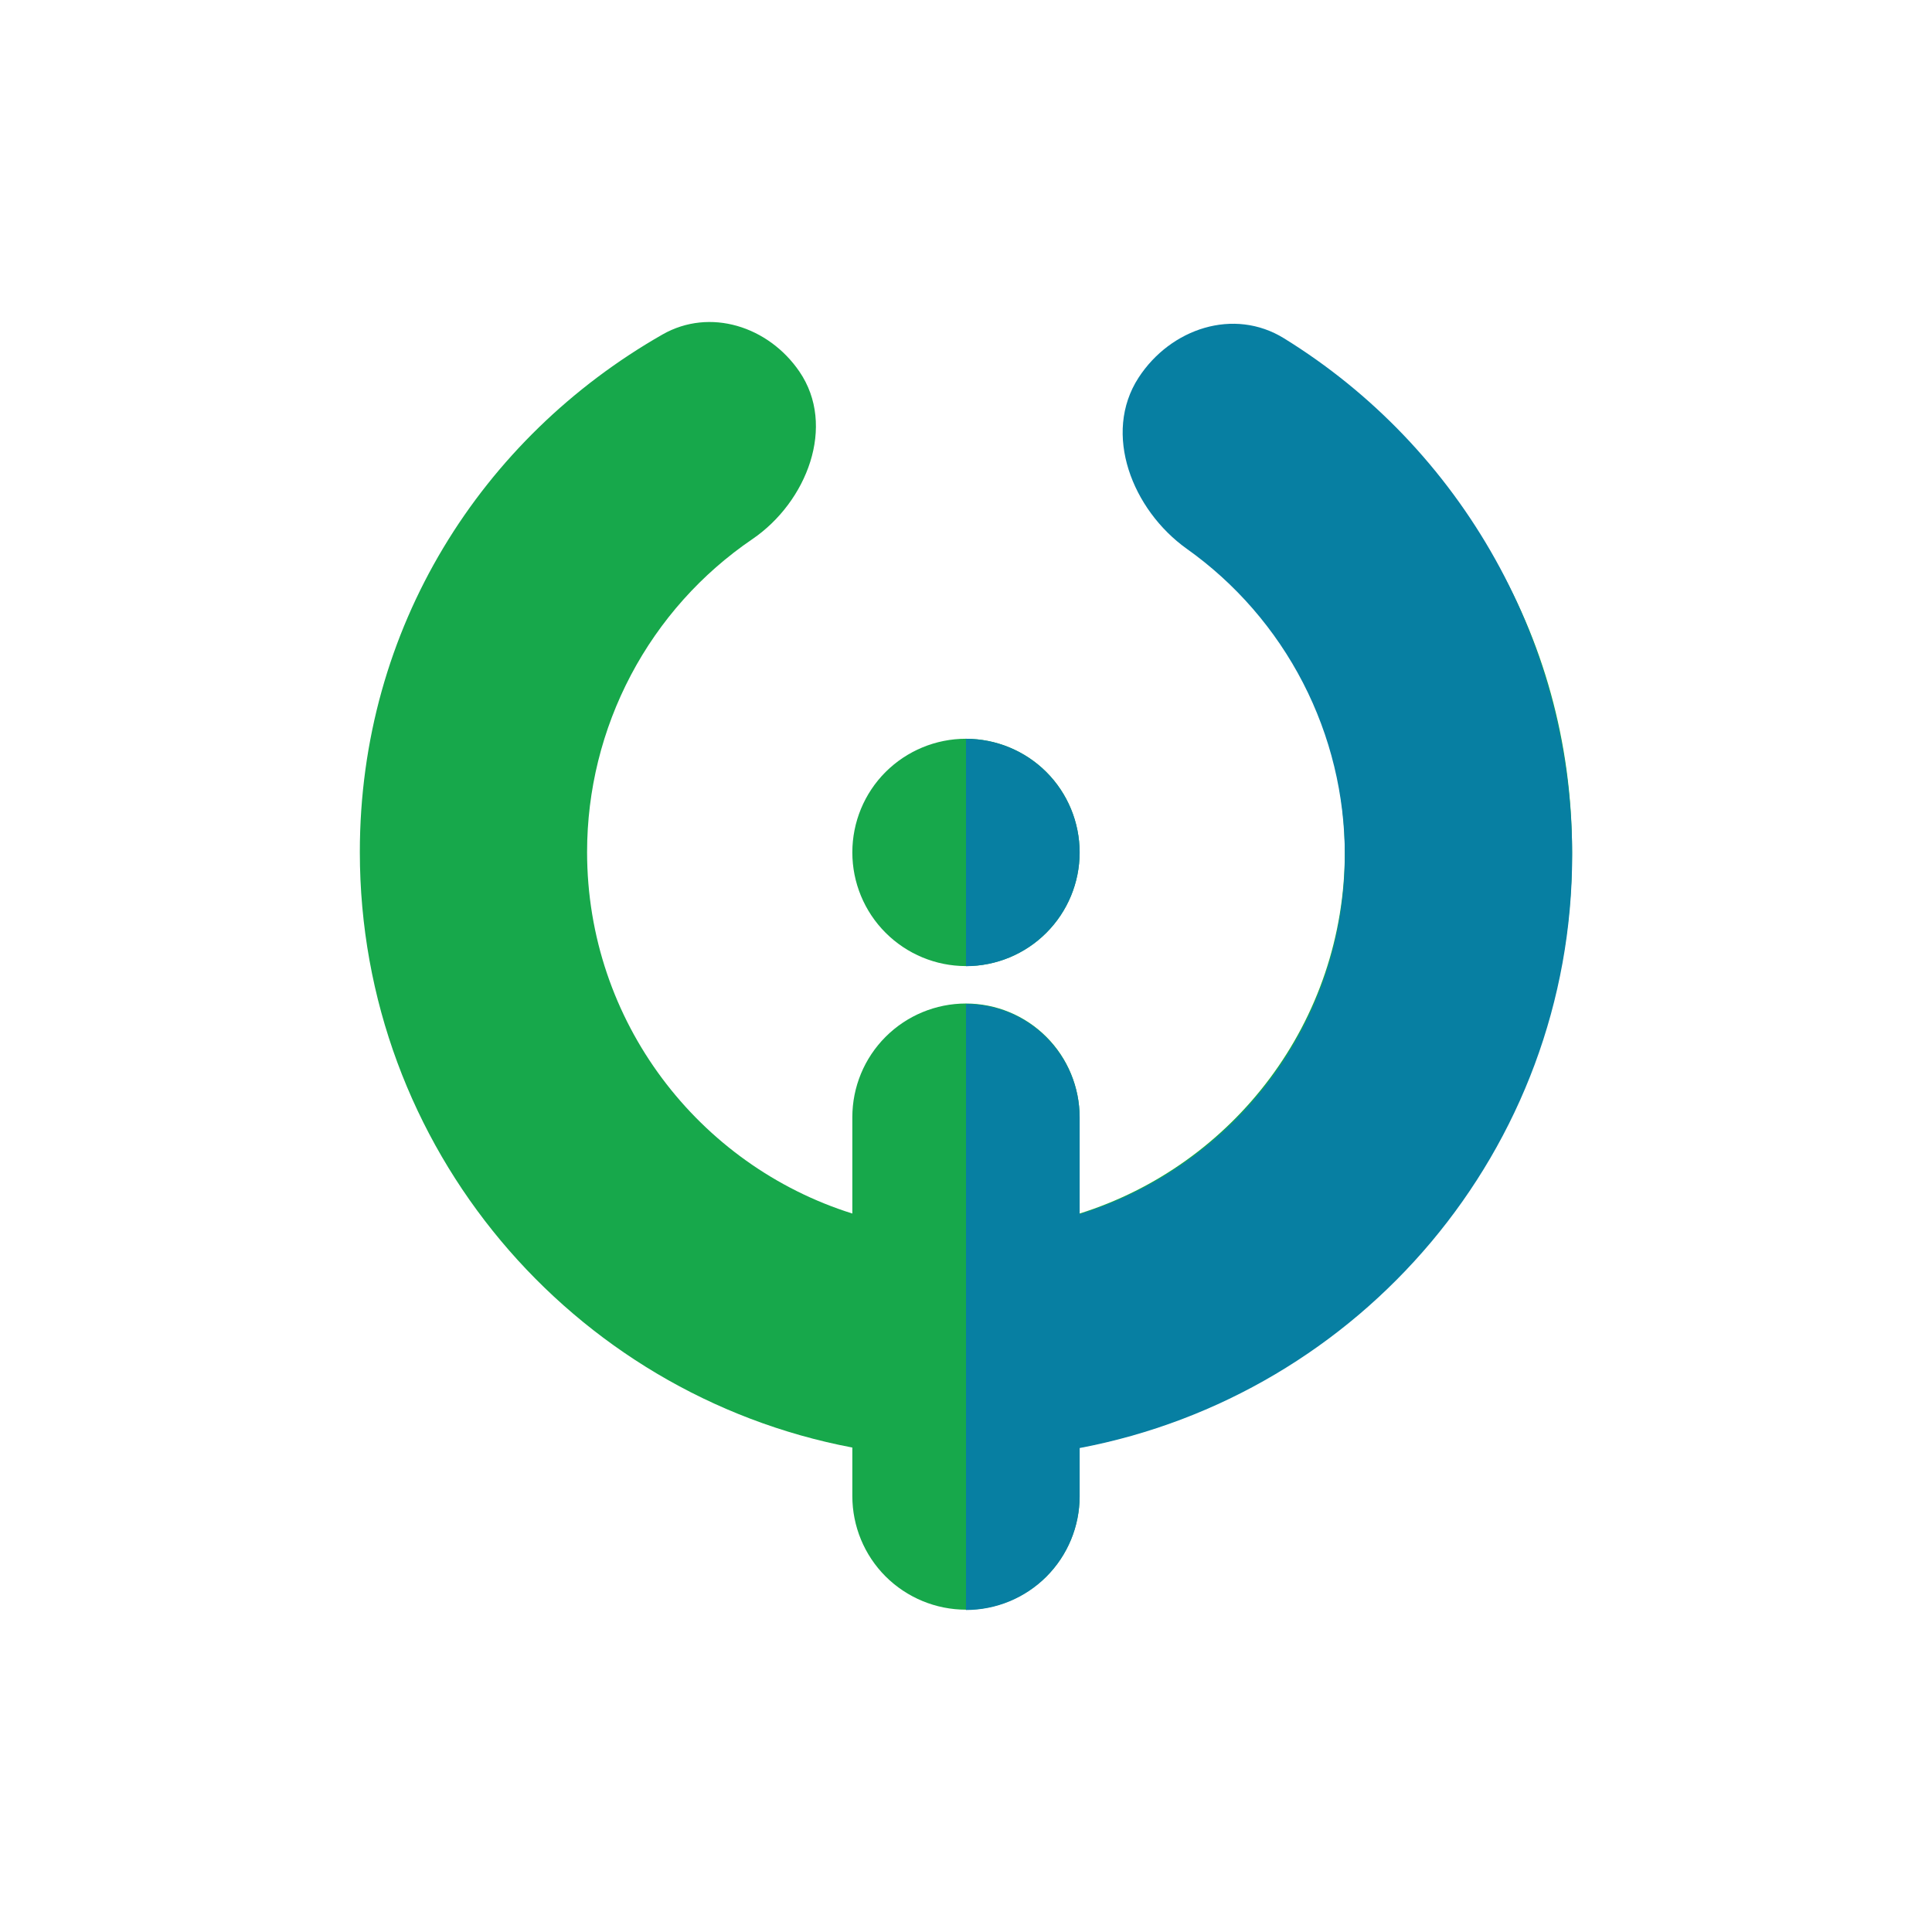<svg width="24" height="24" viewBox="0 0 24 24" fill="none" xmlns="http://www.w3.org/2000/svg">
<path fill-rule="evenodd" clip-rule="evenodd" d="M14.71 6.737C14.056 6.275 13.711 5.346 14.169 4.689C14.555 4.135 15.282 3.909 15.865 4.25C18.062 5.537 19.529 7.836 19.529 10.584C19.529 14.26 16.895 17.321 13.411 17.982V18.584C13.411 18.959 13.263 19.318 12.998 19.583C12.733 19.847 12.374 19.996 11.999 19.996C11.625 19.996 11.266 19.847 11.001 19.583C10.736 19.318 10.588 18.959 10.588 18.584V17.982C7.104 17.321 4.47 14.261 4.47 10.584C4.47 7.798 5.981 5.439 8.23 4.155C8.82 3.819 9.547 4.055 9.93 4.615C10.392 5.29 10.023 6.235 9.348 6.696C8.714 7.127 8.196 7.707 7.838 8.385C7.48 9.063 7.293 9.818 7.293 10.584C7.293 12.691 8.678 14.475 10.588 15.075V13.878C10.588 13.504 10.736 13.145 11.001 12.88C11.266 12.615 11.625 12.466 11.999 12.466C12.374 12.466 12.733 12.615 12.998 12.88C13.263 13.145 13.411 13.504 13.411 13.878V15.075C15.321 14.475 16.706 12.691 16.706 10.584C16.706 9.83 16.525 9.086 16.178 8.417C15.831 7.747 15.327 7.171 14.71 6.737ZM13.411 10.589C13.411 10.963 13.263 11.322 12.998 11.587C12.733 11.852 12.374 12.001 11.999 12.001C11.625 12.001 11.266 11.852 11.001 11.587C10.736 11.322 10.588 10.963 10.588 10.589C10.588 10.214 10.736 9.855 11.001 9.59C11.266 9.326 11.625 9.177 11.999 9.177C12.374 9.177 12.733 9.326 12.998 9.59C13.263 9.855 13.411 10.214 13.411 10.589Z" fill="#17A84B"/>
<path fill-rule="evenodd" clip-rule="evenodd" d="M12 20C12.374 20 12.734 19.851 12.998 19.587C13.263 19.322 13.412 18.963 13.412 18.588V17.988C16.896 17.329 19.53 14.281 19.53 10.623C19.53 9.337 19.201 8.072 18.575 6.948C17.948 5.824 17.046 4.879 15.951 4.203C15.329 3.818 14.543 4.078 14.144 4.691C13.692 5.387 14.066 6.334 14.742 6.817C15.349 7.248 15.844 7.819 16.186 8.481C16.528 9.144 16.706 9.878 16.706 10.623C16.706 12.72 15.321 14.488 13.412 15.083V13.884C13.412 13.509 13.263 13.15 12.998 12.886C12.734 12.621 12.374 12.472 12 12.472V20ZM12 12.002C12.374 12.002 12.734 11.853 12.998 11.588C13.263 11.323 13.412 10.964 13.412 10.59C13.412 10.215 13.263 9.856 12.998 9.591C12.734 9.327 12.374 9.178 12 9.178V12.002Z" fill="#077FA2"/>
</svg>
